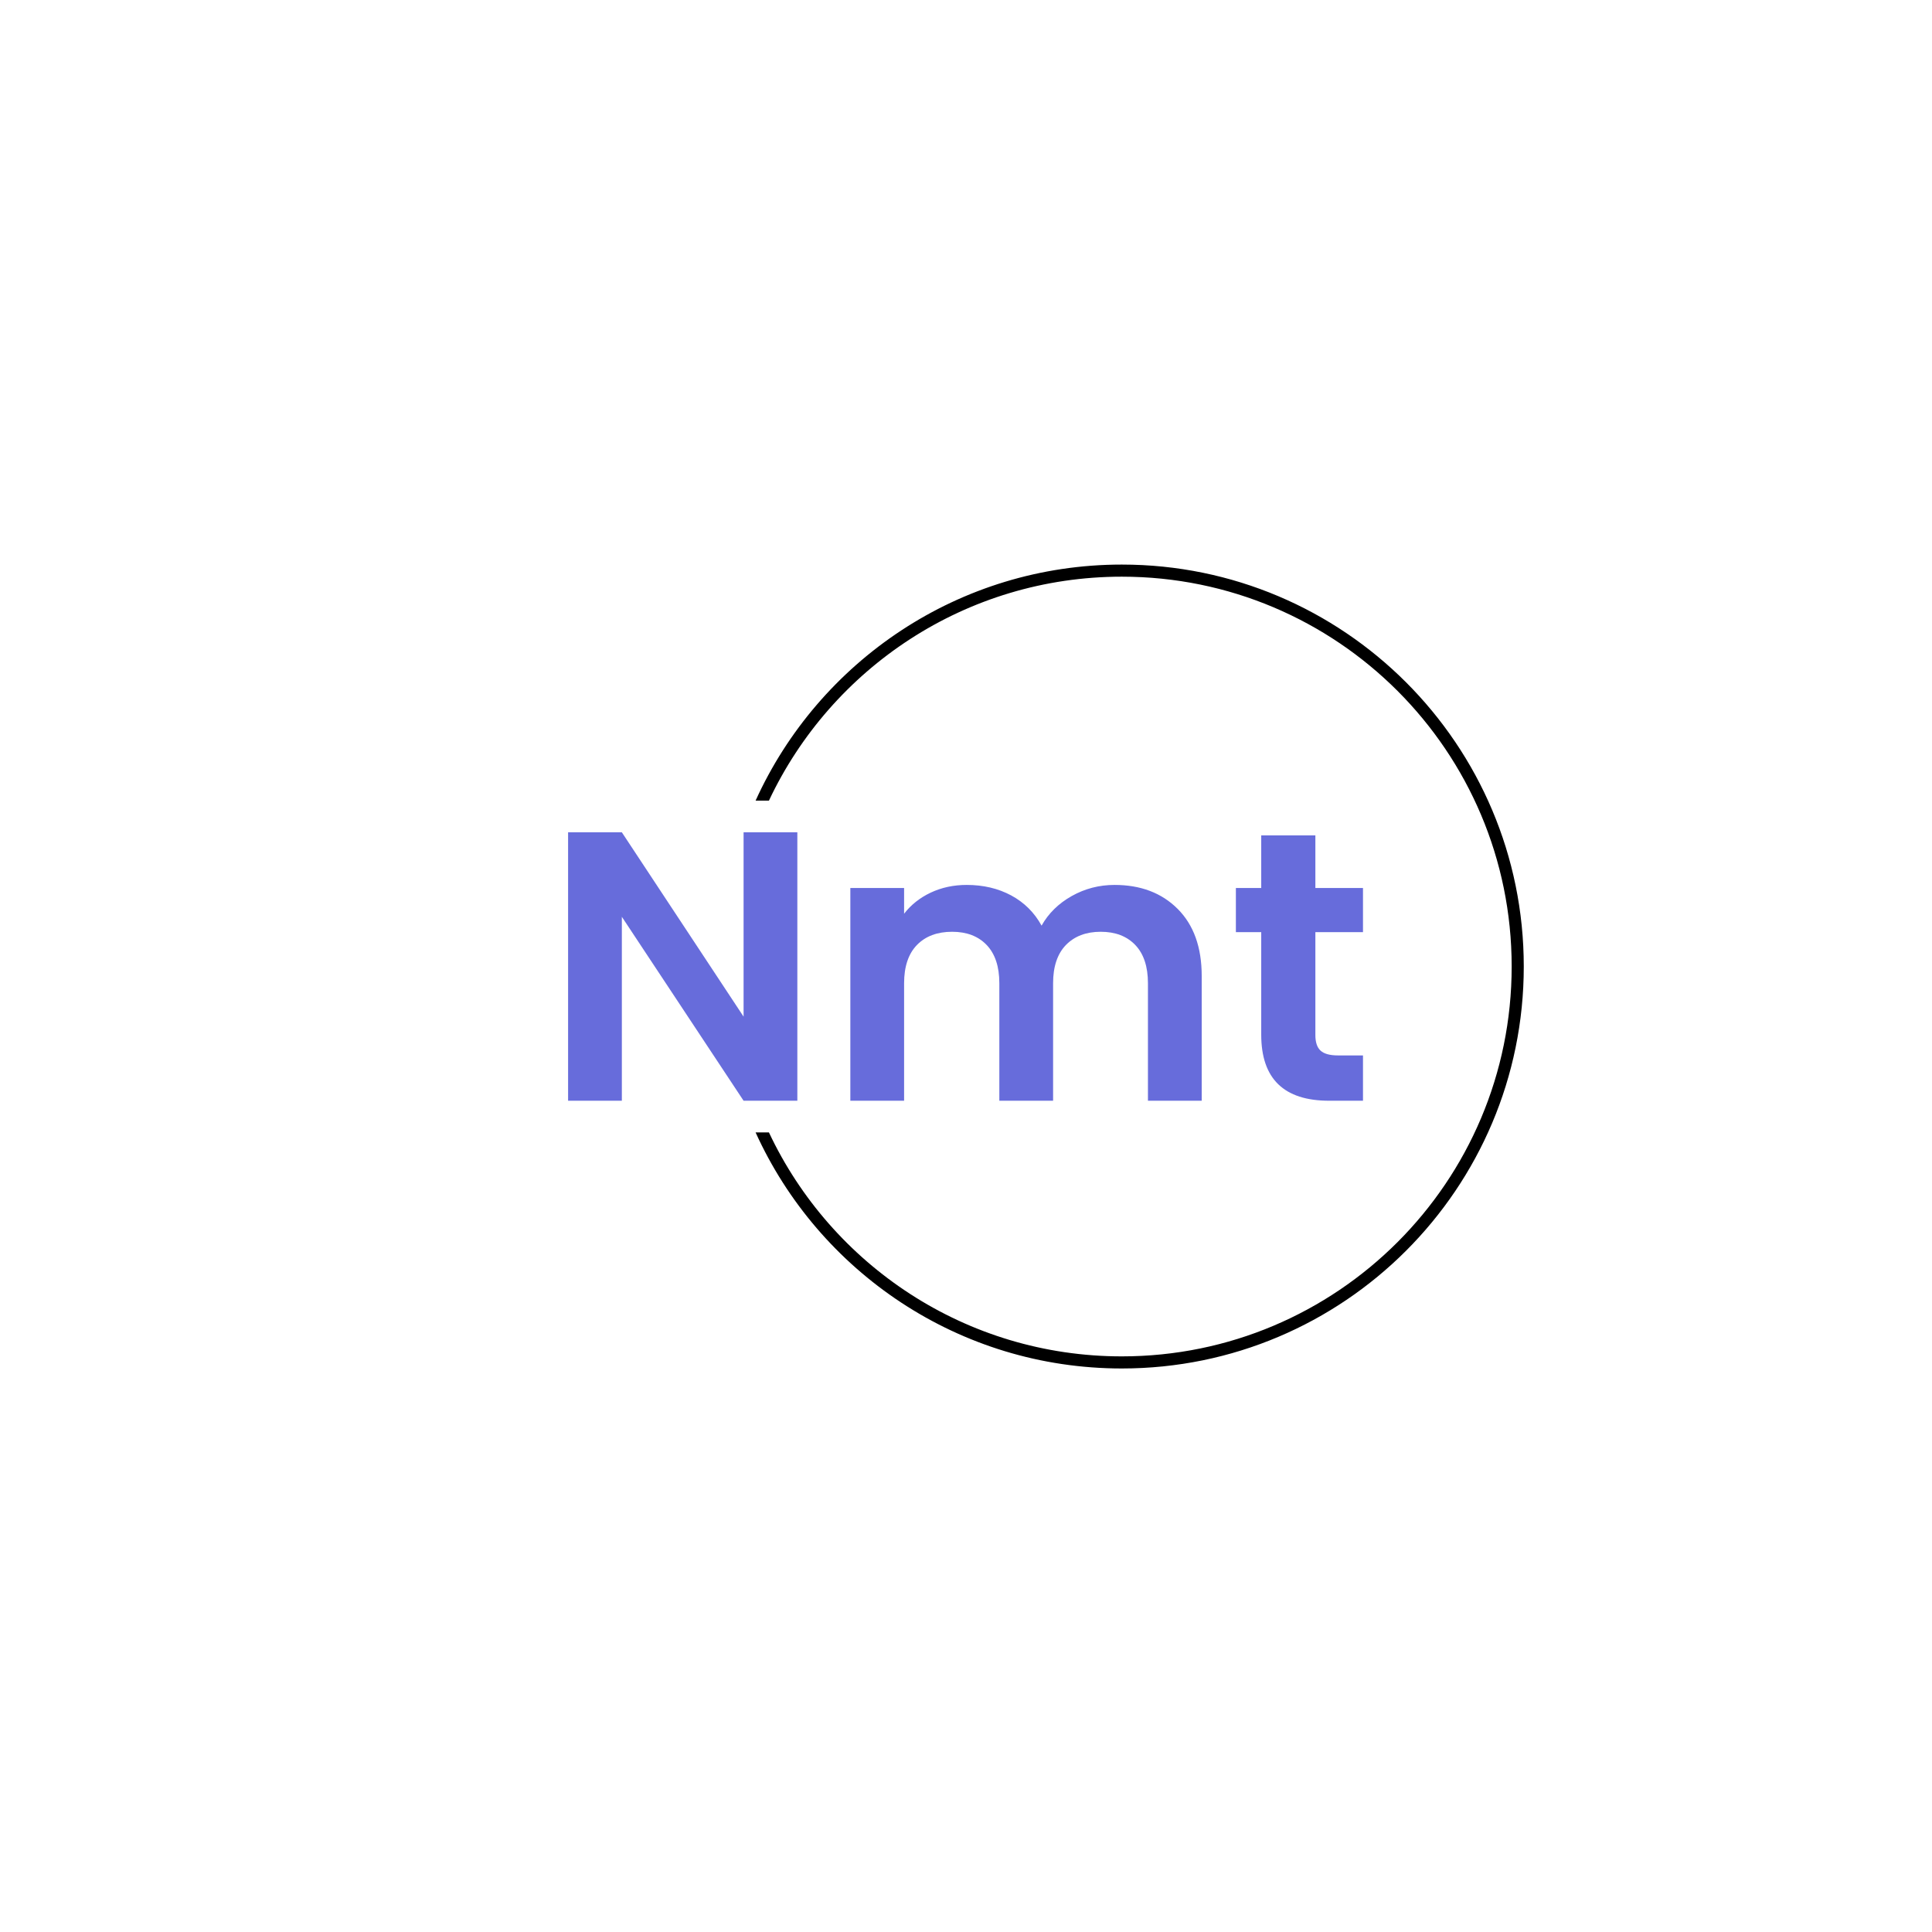 <svg xmlns="http://www.w3.org/2000/svg" version="1.1" xmlns:xlink="http://www.w3.org/1999/xlink" xmlns:svgjs="http://svgjs.dev/svgjs" width="1500" height="1500" viewBox="0 0 1500 1500"><rect width="1500" height="1500" fill="#ffffff"></rect><g transform="matrix(0.667,0,0,0.667,249.394,438.586)"><svg viewBox="0 0 396 247" data-background-color="#ffffff" preserveAspectRatio="xMidYMid meet" height="935" width="1500" xmlns="http://www.w3.org/2000/svg" xmlns:xlink="http://www.w3.org/1999/xlink"><g id="tight-bounds" transform="matrix(1,0,0,1,0.24,-0.1)"><svg viewBox="0 0 395.52 247.2" height="247.2" width="395.52"><g><svg></svg></g><g><svg viewBox="0 0 395.52 247.2" height="247.2" width="395.52"><g transform="matrix(1,0,0,1,75.544,82.33)"><svg viewBox="0 0 244.431 82.54" height="82.54" width="244.431"><g><svg viewBox="0 0 244.431 82.54" height="82.54" width="244.431"><g><svg viewBox="0 0 244.431 82.54" height="82.54" width="244.431"><g><svg viewBox="0 0 244.431 82.54" height="82.54" width="244.431"><g id="textblocktransform"><svg viewBox="0 0 244.431 82.54" height="82.54" width="244.431" id="textblock"><g><svg viewBox="0 0 244.431 82.54" height="82.54" width="244.431"><g transform="matrix(1,0,0,1,0,0)"><svg width="244.431" viewBox="3.45 -34.95 103.5 34.95" height="82.54" data-palette-color="#676cdb"><g class="wordmark-text-0" data-fill-palette-color="primary" id="text-0"><path d="M33.3-34.95L33.3 0 26.3 0 10.45-23.95 10.45 0 3.45 0 3.45-34.95 10.45-34.95 26.3-10.95 26.3-34.95 33.3-34.95ZM74.6-28.1Q79.7-28.1 82.82-24.98 85.95-21.85 85.95-16.25L85.95-16.25 85.95 0 78.95 0 78.95-15.3Q78.95-18.55 77.3-20.28 75.65-22 72.8-22L72.8-22Q69.95-22 68.27-20.28 66.6-18.55 66.6-15.3L66.6-15.3 66.6 0 59.6 0 59.6-15.3Q59.6-18.55 57.95-20.28 56.3-22 53.45-22L53.45-22Q50.55-22 48.87-20.28 47.2-18.55 47.2-15.3L47.2-15.3 47.2 0 40.2 0 40.2-27.7 47.2-27.7 47.2-24.35Q48.55-26.1 50.67-27.1 52.8-28.1 55.35-28.1L55.35-28.1Q58.6-28.1 61.15-26.73 63.7-25.35 65.1-22.8L65.1-22.8Q66.45-25.2 69.02-26.65 71.6-28.1 74.6-28.1L74.6-28.1ZM106.95-21.95L100.75-21.95 100.75-8.55Q100.75-7.15 101.42-6.53 102.1-5.9 103.7-5.9L103.7-5.9 106.95-5.9 106.95 0 102.55 0Q93.7 0 93.7-8.6L93.7-8.6 93.7-21.95 90.4-21.95 90.4-27.7 93.7-27.7 93.7-34.55 100.75-34.55 100.75-27.7 106.95-27.7 106.95-21.95Z" fill="#676cdb" data-fill-palette-color="primary-0"></path></g></svg></g></svg></g></svg></g></svg></g></svg></g></svg></g></svg></g><g><path d="M245.816 0c68.262 0 123.6 55.338 123.6 123.6 0 68.262-55.338 123.6-123.6 123.6-50.073 0-93.191-29.776-112.615-72.587l4.101 0c19.165 40.697 60.55 68.865 108.514 68.865 66.207 0 119.878-53.671 119.878-119.878 0-66.207-53.671-119.878-119.878-119.878-47.964 0-89.349 28.169-108.514 68.865l-4.101 0c19.424-42.811 62.542-72.587 112.615-72.587z" fill="#000000" stroke="transparent" data-fill-palette-color="tertiary"></path></g></svg></g><defs></defs></svg><rect width="395.52" height="247.2" fill="none" stroke="none" visibility="hidden"></rect></g></svg></g></svg>